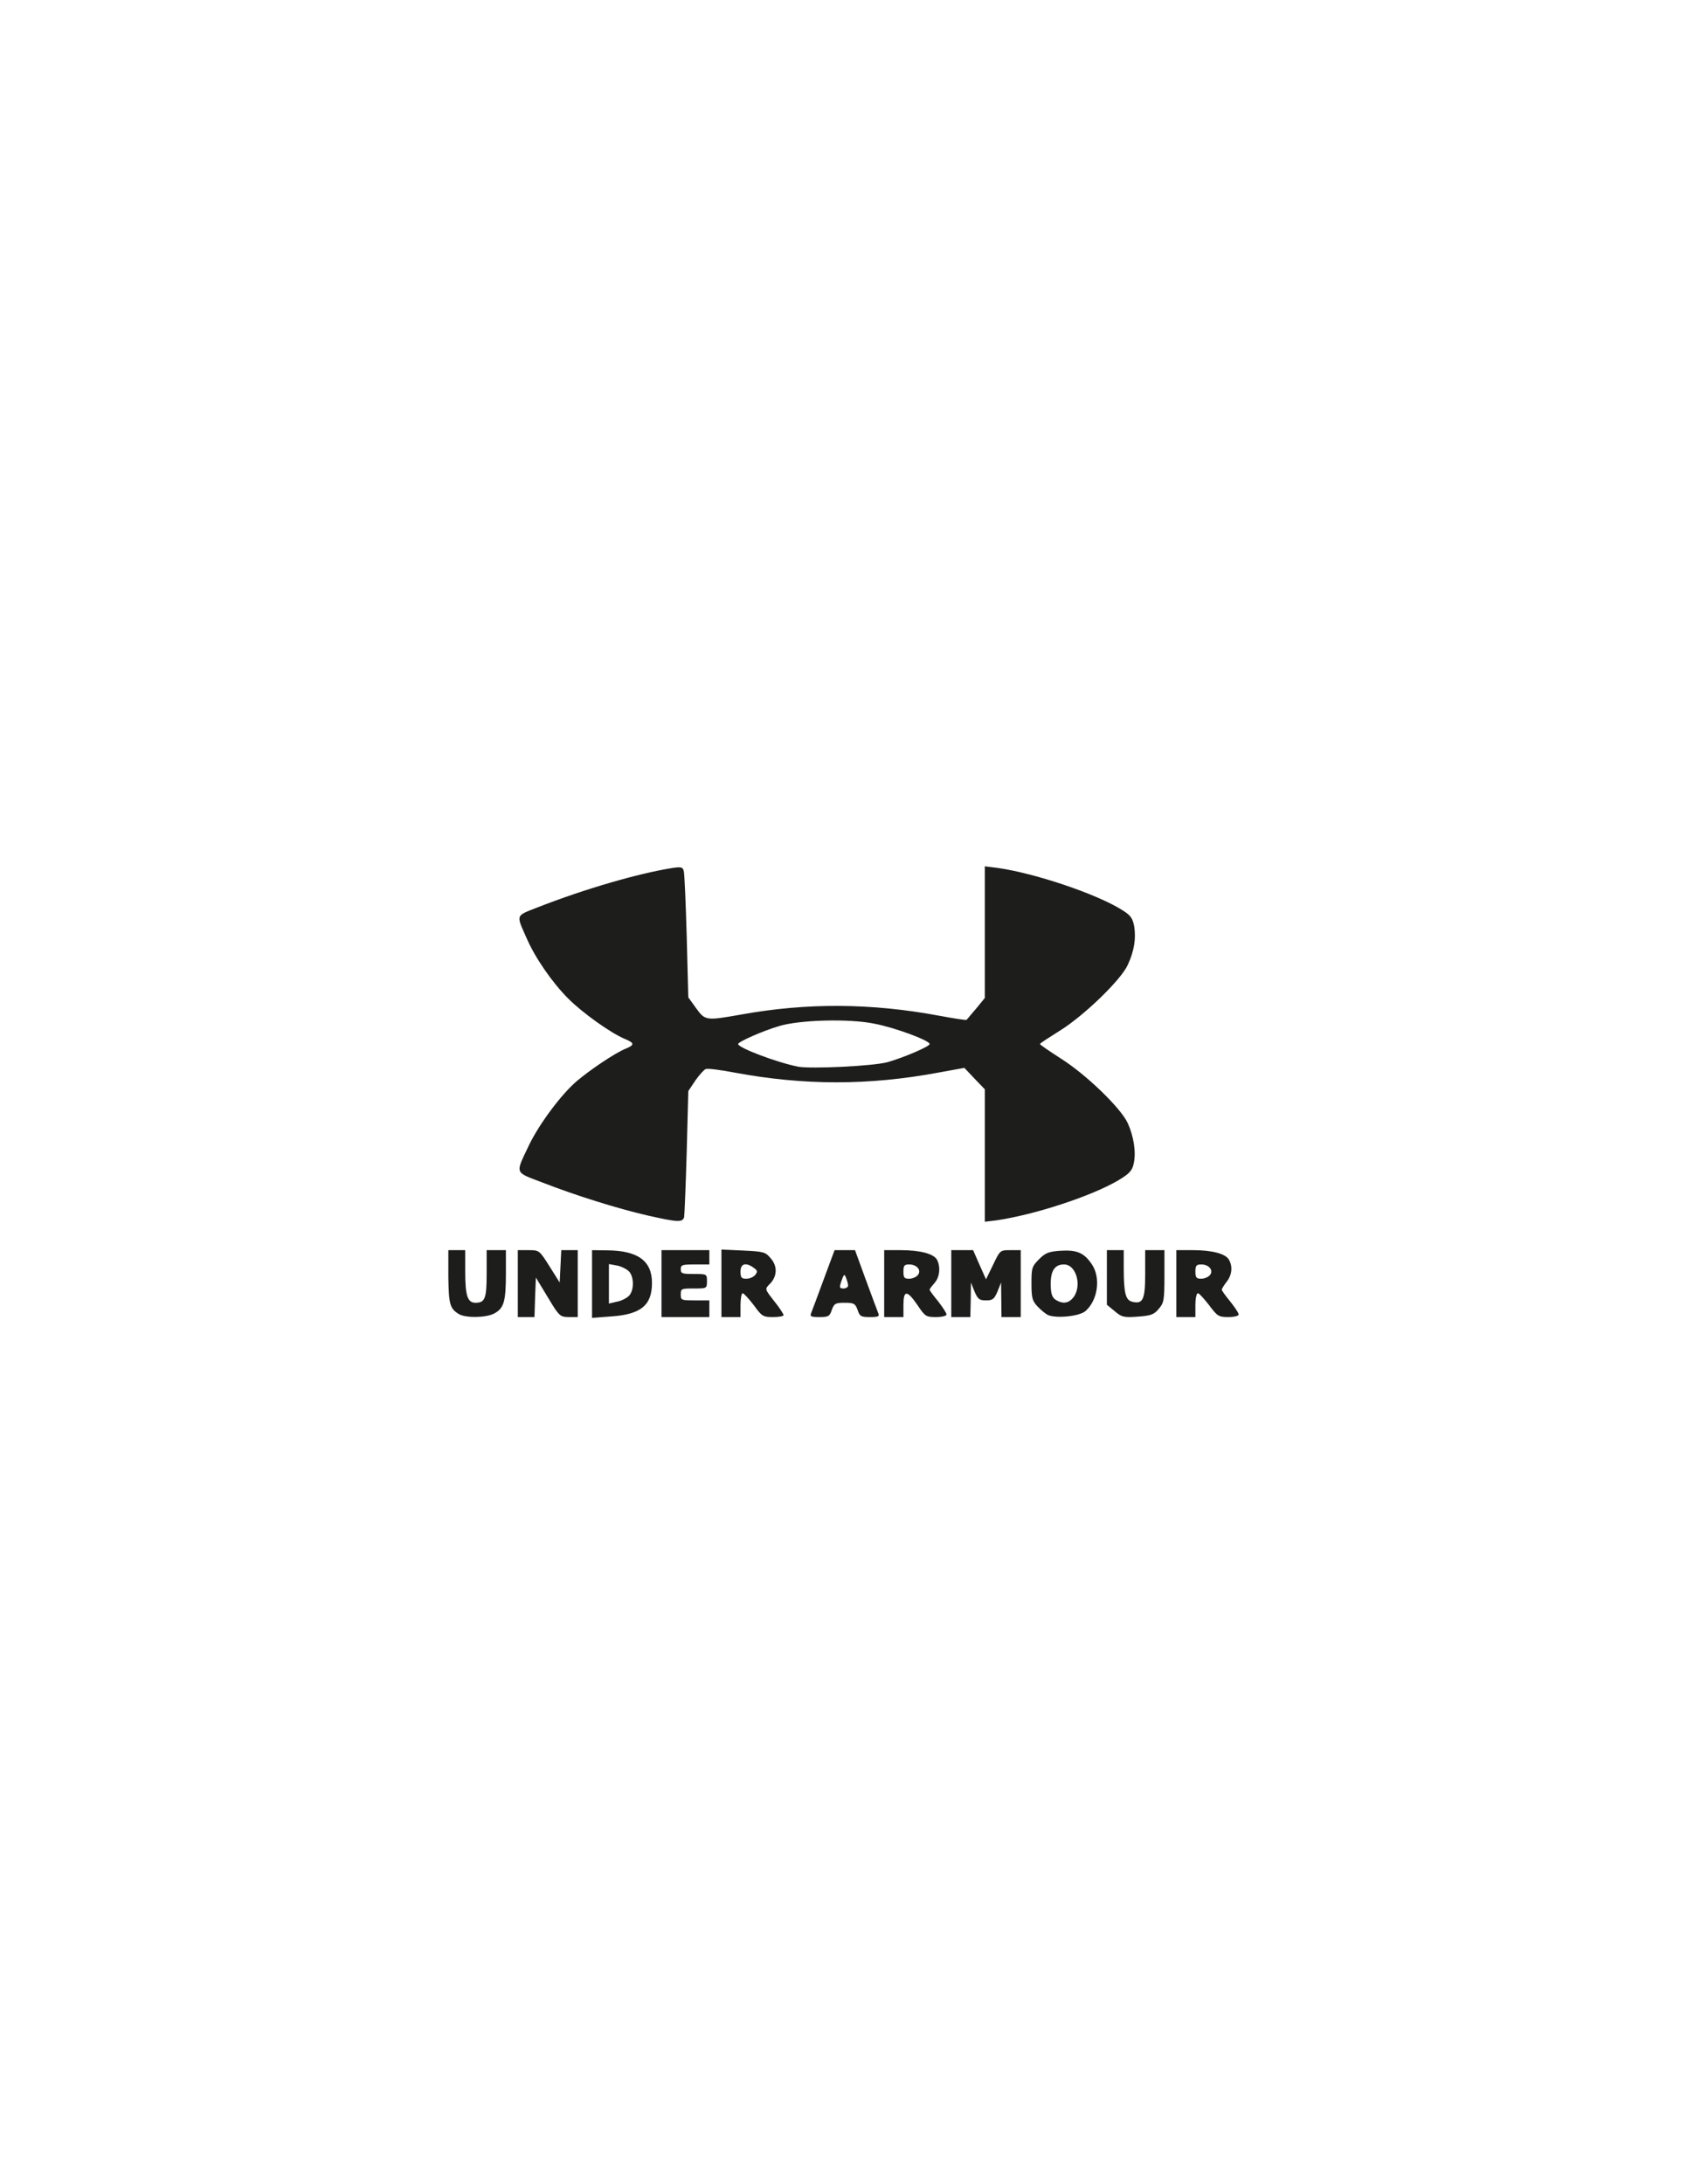 <?xml version="1.0" encoding="UTF-8"?>
<!DOCTYPE svg PUBLIC "-//W3C//DTD SVG 1.1//EN" "http://www.w3.org/Graphics/SVG/1.1/DTD/svg11.dtd">
<!-- Creator: CorelDRAW X7 -->
<svg xmlns="http://www.w3.org/2000/svg" xml:space="preserve" width="8.5in" height="11in" version="1.1" style="shape-rendering:geometricPrecision; text-rendering:geometricPrecision; image-rendering:optimizeQuality; fill-rule:evenodd; clip-rule:evenodd"
viewBox="0 0 8500 11000"
 xmlns:xlink="http://www.w3.org/1999/xlink">
 <defs>
  <style type="text/css">
   <![CDATA[
    .fil0 {fill:none}
    .fil1 {fill:#1D1D1B}
   ]]>
  </style>
 </defs>
 <g id="Layer_x0020_1">
  <rect class="fil0" x="2167" y="4302" width="4167" height="2396"/>
  <g id="_820772256">
   <g id="layer1">
    <path class="fil1" d="M2314 6619c-47,-28 -53,-48 -55,-187l0 -136 85 0 0 109c0,121 12,156 52,156 48,0 56,-22 56,-147l0 -118 97 0 0 119c0,140 -10,174 -59,200 -42,22 -141,23 -176,4l0 0zm295 -154l0 -169 55 0c53,0 54,1 105,82l51 81 4 -81 4 -82 83 0 0 337 -45 0c-44,-1 -48,-3 -106,-100l-60 -99 -4 101 -3 98 -84 0 0 -168zm374 1l0 -170 76 1c155,1 226,53 226,164 0,113 -56,159 -208,169l-94 7 0 -171zm184 62c29,-26 29,-101 0,-127 -12,-11 -40,-25 -61,-28l-38 -7 0 199 38 -9c21,-3 49,-17 61,-28l0 0zm166 -63l0 -169 241 0 0 72 -72 0c-64,0 -72,2 -72,24 0,22 8,24 66,24 65,0 66,0 66,36 0,37 -1,37 -66,37 -63,0 -66,1 -66,30 0,29 3,30 72,30l72 0 0 84 -241 0 0 -168zm302 -2l0 -170 110 5c103,5 112,7 139,40 35,40 32,93 -8,131 -23,23 -22,24 25,84 26,32 47,65 47,70 0,6 -24,10 -53,10 -50,0 -56,-3 -97,-60 -25,-32 -50,-60 -56,-60 -6,0 -11,28 -11,60l0 60 -96 0 0 -170zm170 -42c13,-17 12,-22 -7,-36 -40,-29 -67,-22 -67,19 0,30 5,36 29,36 16,0 36,-8 45,-19zm282 192c5,-12 33,-88 63,-169l55 -148 103 0 54 148c30,81 58,157 63,169 7,17 1,20 -41,20 -46,0 -52,-3 -63,-36 -12,-32 -18,-36 -65,-36 -47,0 -53,4 -65,36 -11,33 -17,36 -63,36 -42,0 -48,-3 -41,-20zm186 -139c0,-8 -5,-26 -10,-38 -8,-22 -11,-20 -23,14 -12,35 -11,39 11,39 12,0 23,-8 22,-15zm182 -9l0 -169 82 0c99,0 167,18 184,48 19,36 14,89 -13,118 -13,15 -24,29 -24,33 0,5 20,31 43,59 22,29 42,58 42,66 0,7 -22,13 -53,13 -50,0 -55,-3 -93,-60 -53,-77 -71,-77 -71,0l0 60 -97 0 0 -168zm169 -43c21,-24 -4,-54 -43,-54 -25,0 -29,6 -29,36 0,30 4,36 29,36 15,0 35,-8 43,-18l0 0zm169 43l0 -169 110 0 32 73 33 74 36 -74c35,-73 35,-73 87,-73l52 0 0 337 -97 0 -1 -86 -1 -88 -18 45c-17,39 -24,45 -58,45 -34,0 -41,-6 -58,-45l-18 -45 -1 88 -2 86 -96 0 0 -168zm488 158c-13,-6 -37,-26 -54,-44 -26,-28 -30,-43 -30,-116 0,-77 2,-85 39,-122 32,-32 49,-38 108,-42 82,-5 118,10 157,68 46,67 31,180 -31,235 -29,27 -146,39 -189,21l0 0zm120 -81c54,-53 26,-174 -40,-174 -46,0 -67,31 -67,97 0,48 6,66 22,79 32,22 62,22 85,-2zm215 61l-39 -32 0 -275 85 0 0 89c0,127 9,163 43,171 54,13 65,-11 65,-141l0 -119 97 0 0 131c0,122 -3,135 -29,165 -24,29 -40,34 -107,39 -69,5 -80,2 -115,-28l0 0zm311 -138l0 -169 82 0c99,0 166,18 183,48 20,35 15,78 -12,112 -13,17 -24,34 -24,39 0,5 19,31 42,59 23,29 43,58 43,66 0,7 -21,13 -52,13 -49,0 -55,-4 -97,-60 -25,-32 -50,-60 -56,-60 -8,0 -13,28 -13,60l0 60 -96 0 0 -168zm169 -43c20,-24 -4,-54 -44,-54 -24,0 -29,6 -29,36 0,30 5,36 29,36 16,0 35,-8 44,-18l0 0zm-2835 -301c-151,-35 -357,-99 -529,-166 -142,-54 -136,-41 -67,-187 52,-108 164,-258 242,-324 70,-59 191,-140 244,-162 47,-19 47,-29 -1,-49 -71,-29 -214,-131 -287,-204 -80,-80 -167,-205 -210,-305 -53,-120 -57,-110 55,-154 240,-94 511,-172 682,-199 42,-6 50,-4 55,15 4,12 10,160 15,329l8 308 39 54c46,63 49,64 224,33 336,-61 660,-58 999,5 75,14 139,24 140,21 3,-2 24,-29 48,-56l44 -54 0 -663 64 8c187,26 503,132 631,214 41,26 50,40 58,82 9,61 0,122 -33,193 -34,75 -222,257 -344,332 -54,34 -98,62 -98,66 0,4 48,36 105,73 127,80 302,249 337,325 31,68 43,149 30,205 -7,34 -22,50 -75,82 -134,80 -424,175 -617,203l-58 7 0 -667 -52 -54 -51 -54 -132 24c-349,65 -676,65 -1025,0 -72,-14 -137,-22 -146,-18 -8,2 -32,29 -52,57l-36 54 -8 306c-5,169 -11,317 -13,329 -9,27 -31,26 -186,-9l0 0zm1212 -772c86,-25 211,-79 211,-91 0,-18 -173,-82 -276,-102 -127,-27 -381,-20 -484,12 -84,25 -205,79 -205,90 0,19 196,93 302,114 67,12 381,-3 452,-23z"/>
   </g>
  </g>
 </g>
</svg>
